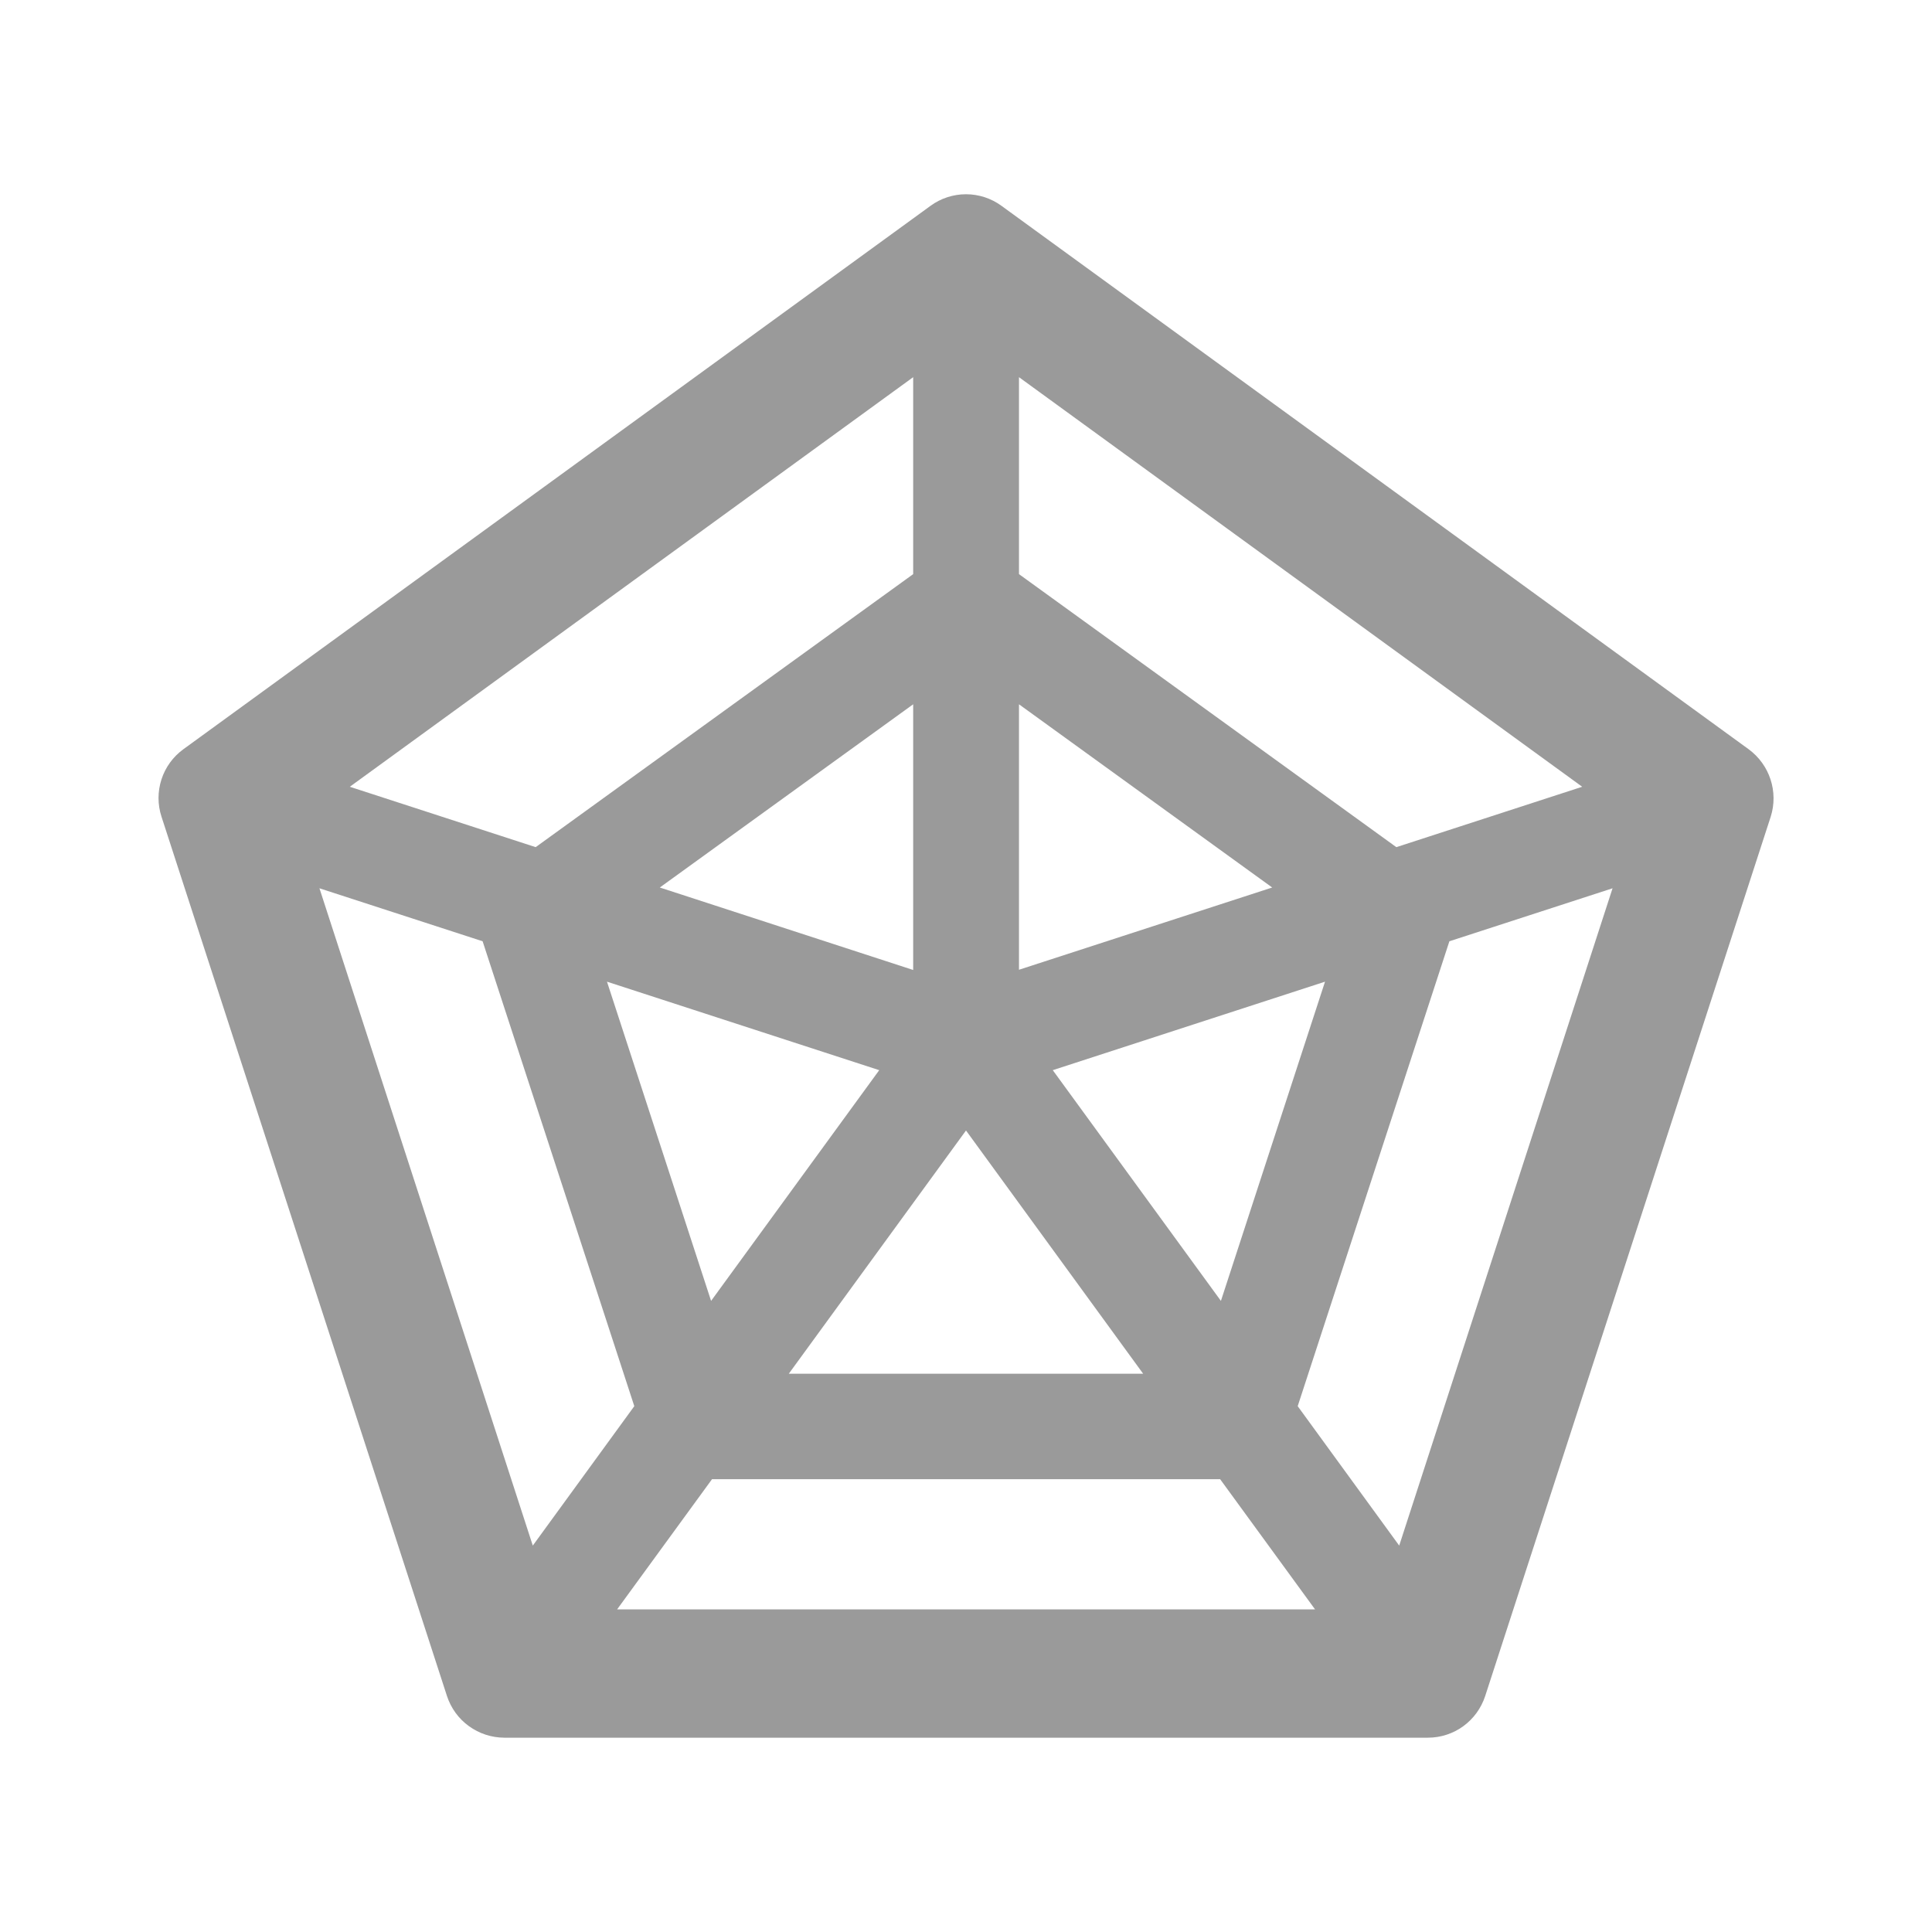 <svg width="35" height="35" viewBox="0 0 35 35" fill="none" xmlns="http://www.w3.org/2000/svg">
<path d="M31.678 13.573L18.143 3.729C17.956 3.592 17.731 3.519 17.5 3.519C17.269 3.519 17.044 3.592 16.857 3.729L3.322 13.573C3.135 13.709 2.996 13.9 2.925 14.12C2.854 14.34 2.854 14.577 2.926 14.796L8.097 30.724C8.169 30.944 8.307 31.135 8.494 31.27C8.681 31.406 8.905 31.479 9.136 31.48H25.867C26.342 31.48 26.759 31.175 26.906 30.724L32.078 14.796C32.221 14.345 32.06 13.853 31.678 13.573ZM28.663 14.253L25.296 15.347L18.46 10.401V6.833L28.663 14.253ZM15.928 19.387L12.882 23.567L10.996 17.784L15.928 19.387ZM11.953 16.078L16.543 12.759V17.572L11.953 16.078ZM17.5 20.48L20.709 24.886H14.29L17.5 20.48ZM18.46 12.759L23.047 16.078L18.46 17.568V12.759ZM19.072 19.387L24.004 17.784L22.118 23.567L19.072 19.387ZM16.543 6.833V10.401L9.704 15.347L6.337 14.253L16.543 6.833ZM5.787 16.092L8.743 17.052L11.491 25.474L9.652 28L5.787 16.092ZM11.18 29.155L12.899 26.797H22.104L23.823 29.155H11.18ZM25.348 28L23.509 25.474L26.257 17.052L29.213 16.092L25.348 28Z" fill="#9A9A9A"/>
</svg>
